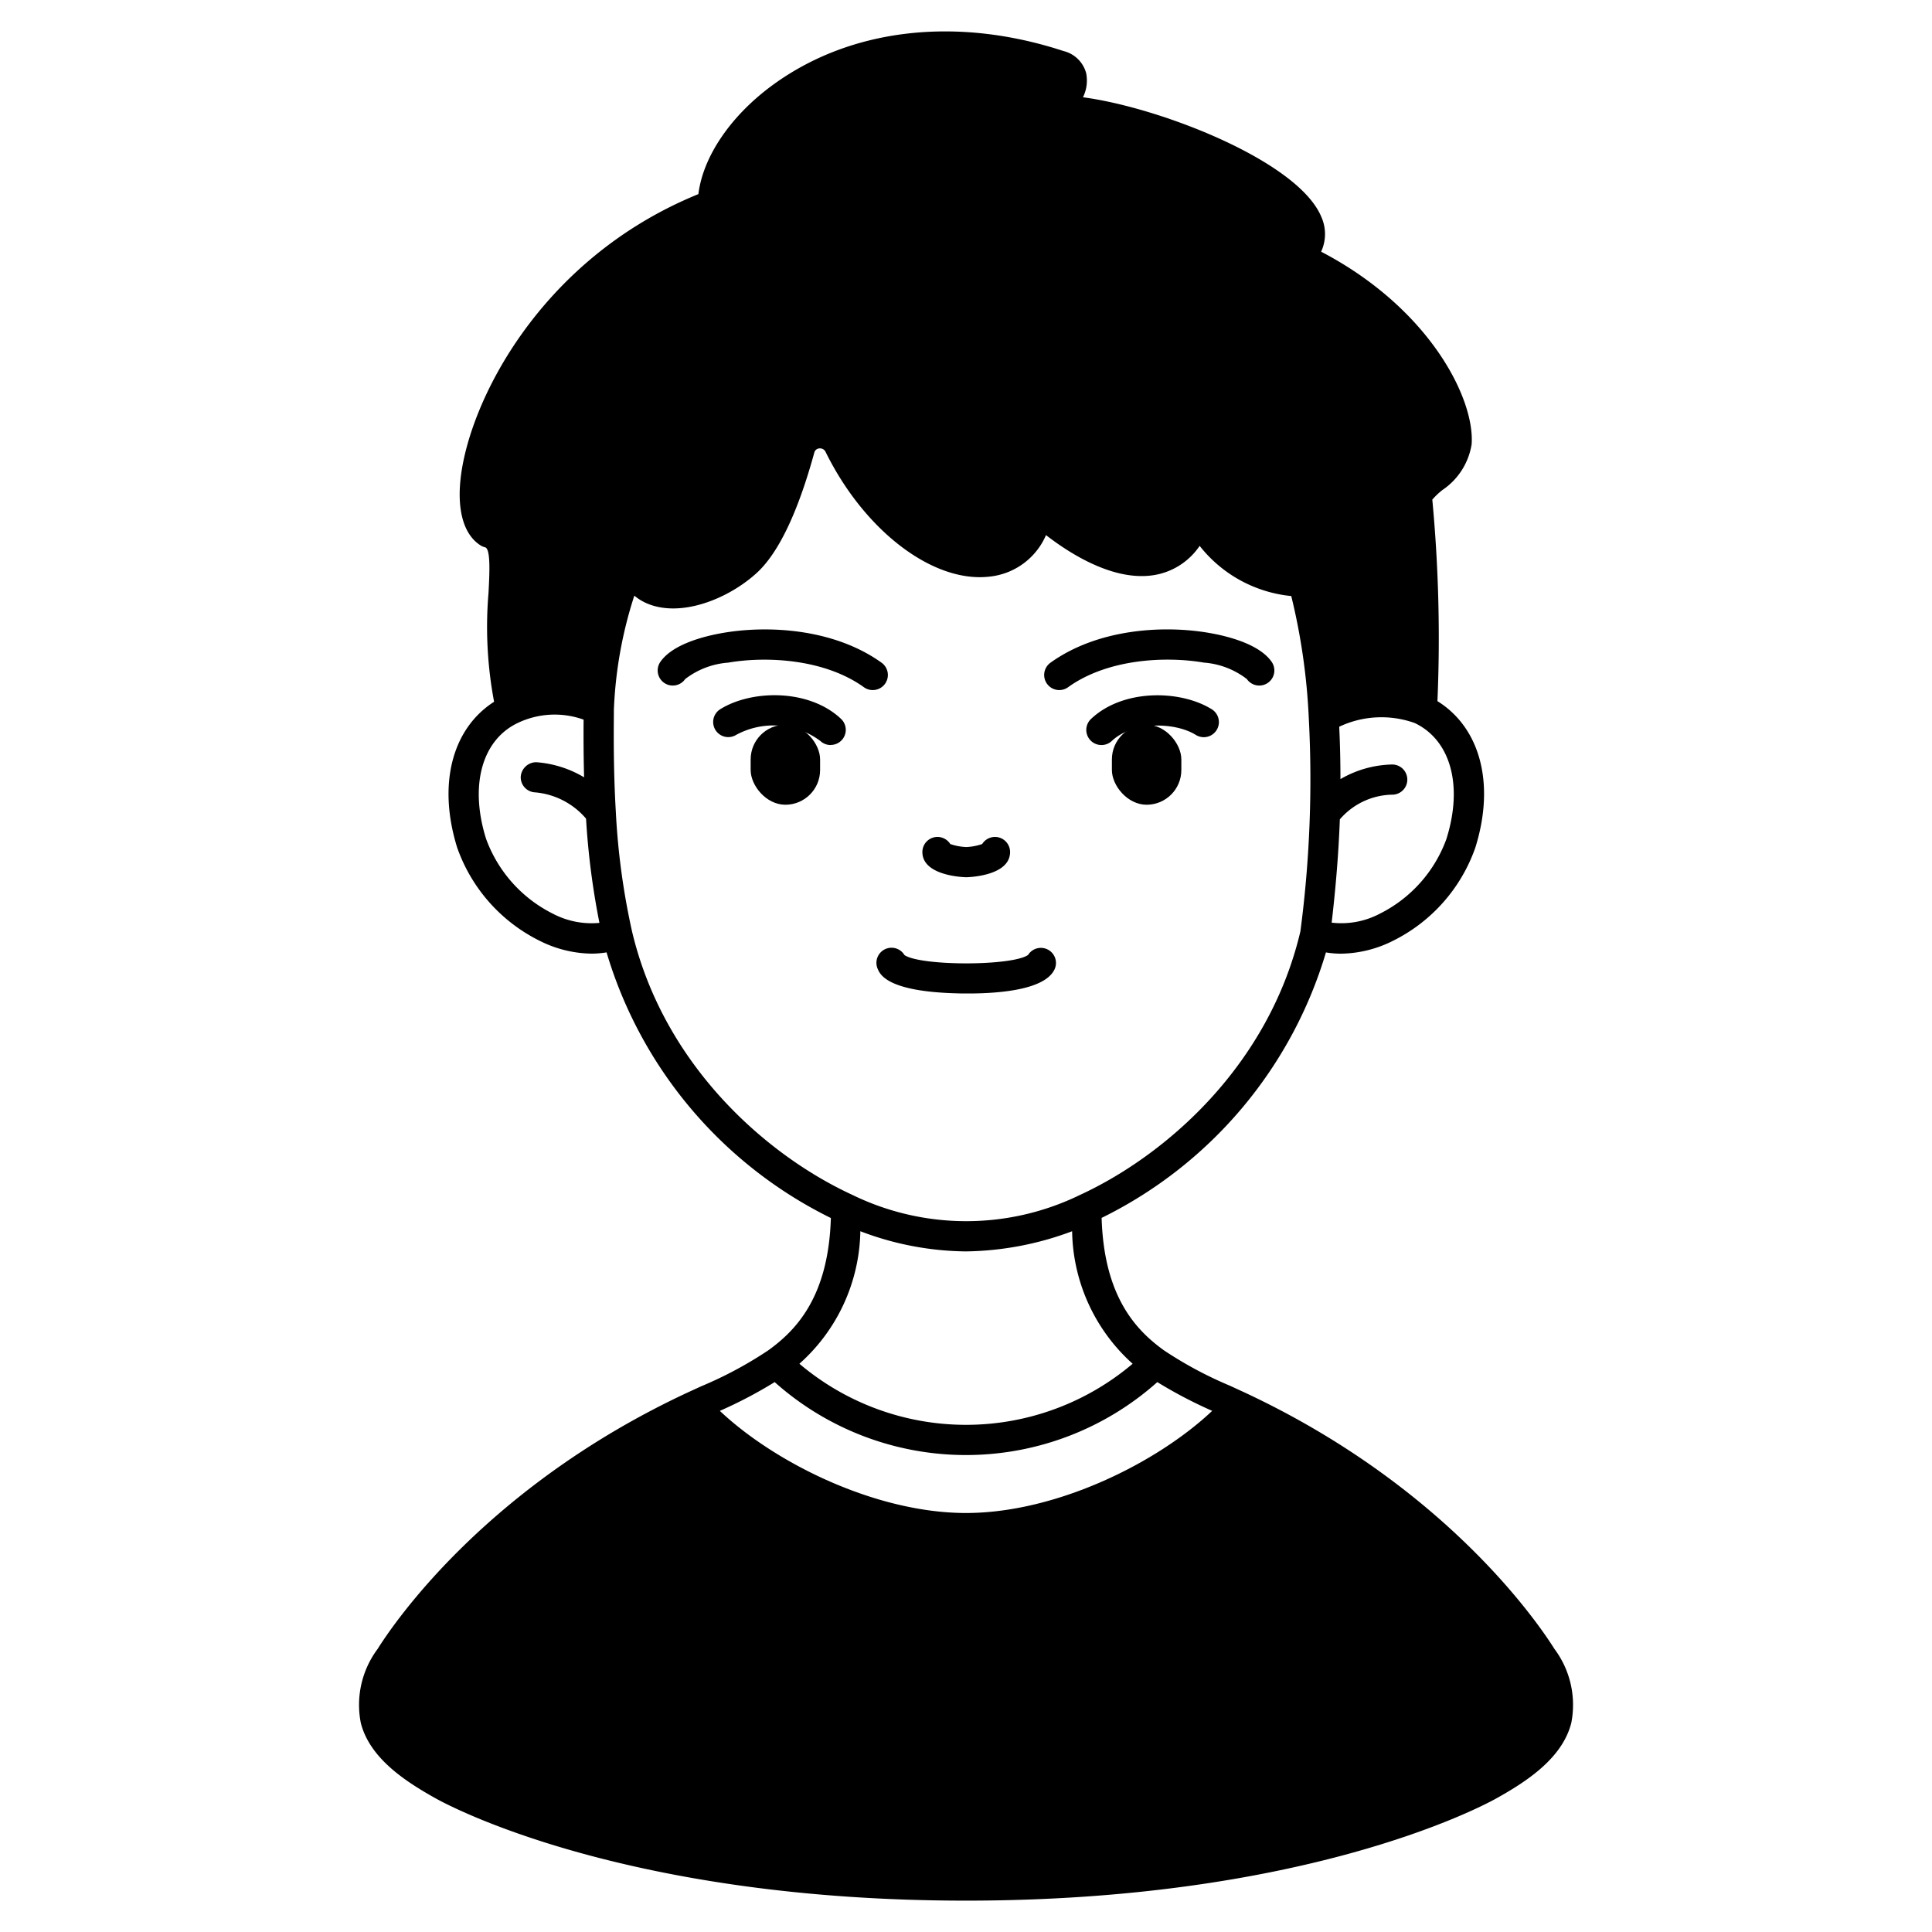 <svg id="Solid" xmlns="http://www.w3.org/2000/svg" viewBox="0 0 128 128"><title>avatar-03_12</title><rect x="73.666" y="48.013" width="4.601" height="5.303" rx="2.301" ry="2.301"/><rect x="49.733" y="48.013" width="4.601" height="5.303" rx="2.301" ry="2.301" transform="translate(104.067 101.329) rotate(180)"/><path d="M64.02,58.119c-.03,0-2.91-.046-2.91-1.67a1,1,0,0,1,1.848-.53,3.676,3.676,0,0,0,1.062.2,3.742,3.742,0,0,0,1.052-.2,1,1,0,0,1,1.848.53C66.92,58.073,64.049,58.119,64.02,58.119Z"/><path d="M64.124,65.821c-.253,0-.494,0-.718-.01-4.628-.117-5.1-1.253-5.259-1.626a1,1,0,0,1,1.777-.908c1.1.736,7.149.731,8.19-.011a1,1,0,0,1,1.748.965C69.221,65.571,66.249,65.821,64.124,65.821Zm3.935-2.455h0Z"/><path d="M72.97,49.36a1,1,0,0,1-.688-1.726c2.109-2,5.906-1.944,8-.644a1,1,0,1,1-1.056,1.7c-1.41-.875-4.2-.893-5.565.4A.992.992,0,0,1,72.97,49.36Z"/><path d="M70.181,45.719a1,1,0,0,1-.584-1.813c3.132-2.25,7.48-2.5,10.507-1.974,1.2.206,3.323.728,4.147,1.917a1,1,0,0,1-1.643,1.141A5.291,5.291,0,0,0,79.766,43.9c-2.507-.432-6.367-.265-9,1.628A.992.992,0,0,1,70.181,45.719Z"/><path d="M55.03,49.36a.992.992,0,0,1-.687-.275,5.2,5.2,0,0,0-5.565-.4,1,1,0,0,1-1.056-1.7c2.089-1.3,5.887-1.355,8,.644a1,1,0,0,1-.688,1.726Z"/><path d="M57.819,45.719a.992.992,0,0,1-.582-.188c-2.634-1.892-6.5-2.062-9-1.628a5.291,5.291,0,0,0-2.842,1.087,1,1,0,0,1-1.643-1.141c.824-1.189,2.951-1.711,4.146-1.917,3.027-.522,7.375-.276,10.508,1.974a1,1,0,0,1-.584,1.813Z"/><path d="M102.987,109.248c-1.1-1.749-7.239-10.79-20.544-17l-.963-.443a25.978,25.978,0,0,1-4.365-2.341c-1.857-1.341-3.973-3.557-4.13-8.775A28.712,28.712,0,0,0,87.847,63.1a6.141,6.141,0,0,0,.993.084,7.888,7.888,0,0,0,3.462-.86,10.915,10.915,0,0,0,5.442-6.165c1.323-4.219.333-7.937-2.51-9.707a98.073,98.073,0,0,0-.34-13.352,4.971,4.971,0,0,1,.663-.631A4.5,4.5,0,0,0,97.5,29.43c.216-3.043-2.823-9.024-9.972-12.755a2.775,2.775,0,0,0,.016-2.3c-1.521-3.7-10.717-7.263-15.794-7.93a2.5,2.5,0,0,0,.212-1.592,2.055,2.055,0,0,0-1.5-1.471C63.4,1.067,56.4,1.869,51.27,5.578c-2.834,2.047-4.691,4.779-5,7.283C35.77,17.135,31.027,26.686,30.506,31.8c-.216,2.111.256,3.65,1.328,4.331a.943.943,0,0,0,.3.127c.385.095.3,1.729.23,3.041a26.669,26.669,0,0,0,.371,7.194c-2.784,1.784-3.749,5.473-2.446,9.663a10.939,10.939,0,0,0,5.457,6.17,7.86,7.86,0,0,0,3.447.855,6.141,6.141,0,0,0,.993-.084,28.755,28.755,0,0,0,14.861,17.6c-.158,5.211-2.288,7.429-4.157,8.773a26.215,26.215,0,0,1-4.435,2.376l-.894.41c-13.306,6.2-19.449,15.246-20.544,16.994a6.186,6.186,0,0,0-1.109,4.914c.593,2.3,2.875,3.83,5.033,5.025,1.256.688,12.907,6.733,35.062,6.733s33.806-6.045,35.064-6.735c2.156-1.193,4.438-2.722,5.031-5.023A6.186,6.186,0,0,0,102.987,109.248ZM51.324,91.568a19.041,19.041,0,0,0,25.351,0,30.076,30.076,0,0,0,3.636,1.905C76.63,96.946,69.955,100.24,64,100.24s-12.628-3.293-16.309-6.766A29.9,29.9,0,0,0,51.324,91.568Zm44.511-36a8.952,8.952,0,0,1-4.416,4.965,5.467,5.467,0,0,1-3.193.595c.273-2.339.461-4.628.542-6.844A4.685,4.685,0,0,1,92.2,52.65h.027a1,1,0,0,0,.022-2,7.084,7.084,0,0,0-3.441.969q0-1.77-.081-3.472a6.55,6.55,0,0,1,5-.245C96.112,49.036,96.938,52.043,95.835,55.563ZM36.624,60.532A8.976,8.976,0,0,1,32.2,55.563C31.1,52.04,31.926,49.032,34.3,47.9a5.664,5.664,0,0,1,4.365-.222c-.007.977-.009,2.3.033,3.821a7.209,7.209,0,0,0-3.166-1,1.034,1.034,0,0,0-1.032.966,1,1,0,0,0,.966,1.032,5,5,0,0,1,3.361,1.74,50.8,50.8,0,0,0,.887,6.906A5.521,5.521,0,0,1,36.624,60.532Zm5.239,1.128A47.451,47.451,0,0,1,40.8,53.78c-.157-2.657-.141-5.028-.13-6.445l0-.269v-.009a27.972,27.972,0,0,1,1.356-7.594,3.368,3.368,0,0,0,.96.565c2.232.862,5.269-.371,7.113-2.036C51.552,36.686,52.846,34,53.946,30a.365.365,0,0,1,.333-.291.407.407,0,0,1,.423.241c2.567,5.211,7.112,8.692,10.859,8.252a4.586,4.586,0,0,0,3.739-2.75c1.657,1.283,4.751,3.253,7.515,2.577a4.533,4.533,0,0,0,2.665-1.863,8.817,8.817,0,0,0,6.07,3.324,41.858,41.858,0,0,1,1.162,8.119,76.911,76.911,0,0,1-.558,14.1c-2.091,8.88-8.91,14.84-14.628,17.471a17.206,17.206,0,0,1-15.047-.012C50.781,76.546,43.951,70.568,41.863,61.66ZM57,81.572a20.086,20.086,0,0,0,7,1.337,20.731,20.731,0,0,0,7.031-1.336,12.035,12.035,0,0,0,4.009,8.779,17.079,17.079,0,0,1-22.078,0A12.018,12.018,0,0,0,57,81.572Z"/></svg>